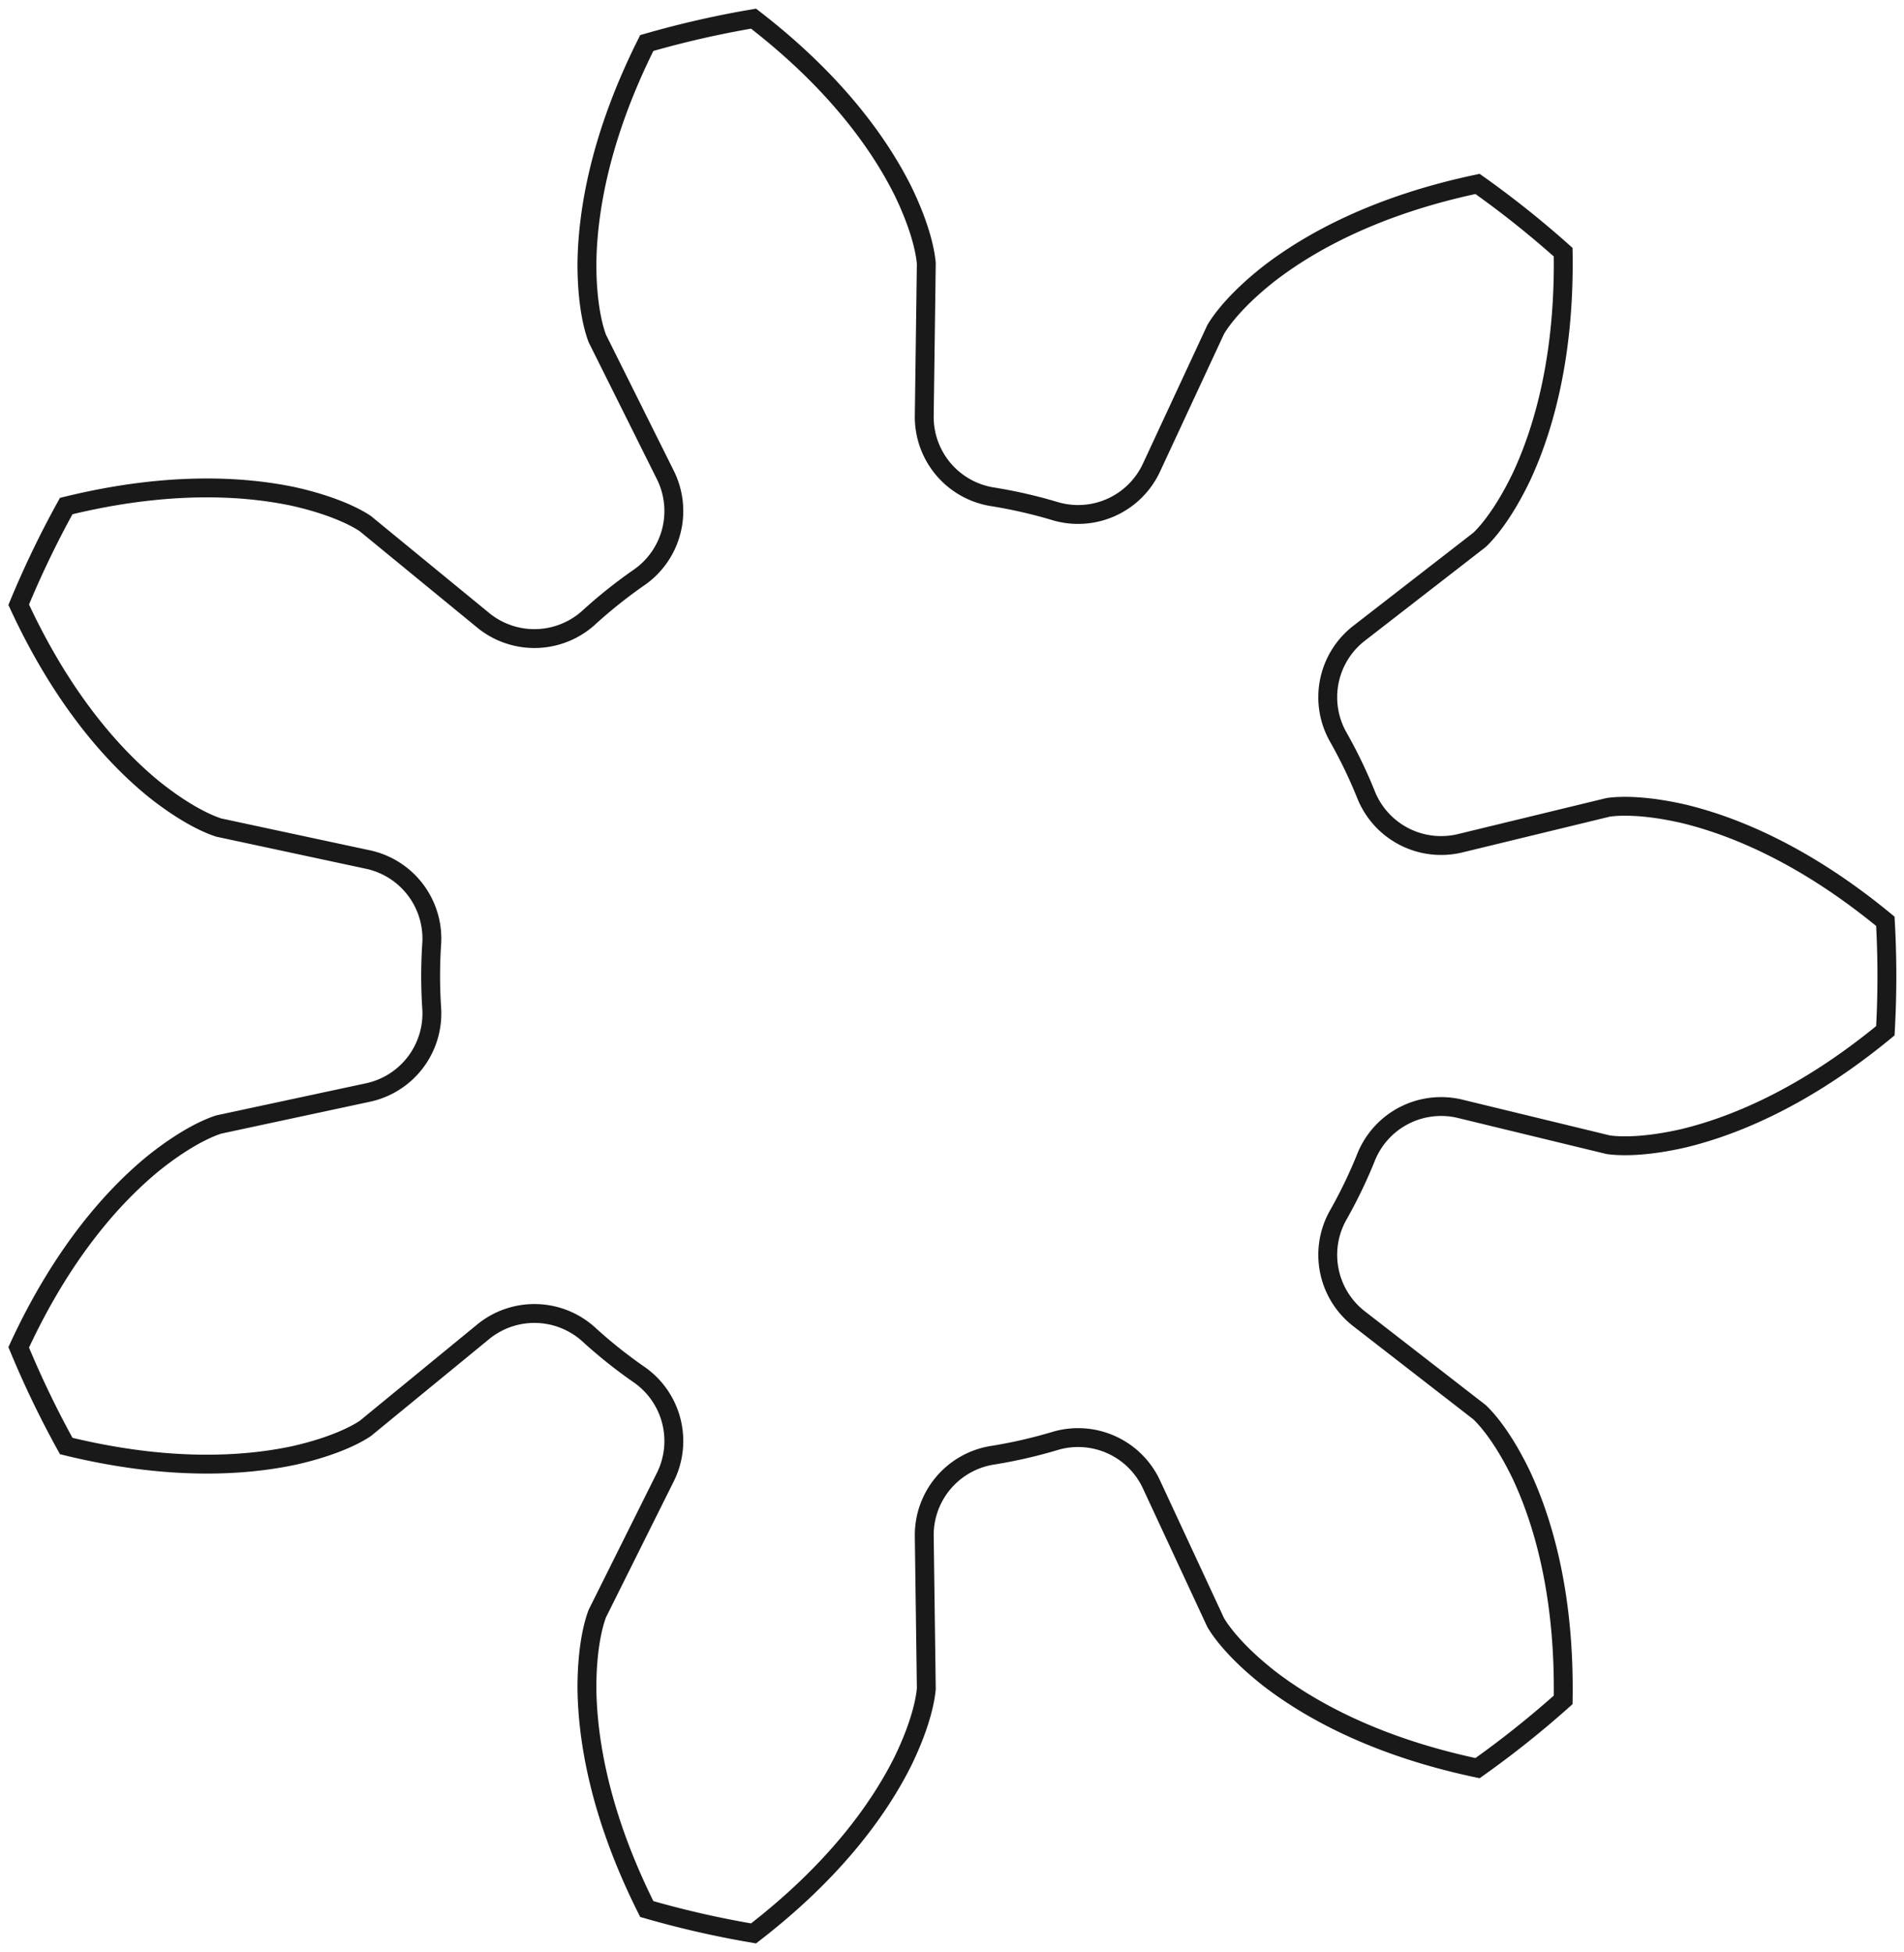 <?xml version="1.0"?>
<!DOCTYPE svg PUBLIC "-//W3C//DTD SVG 1.1//EN" "http://www.w3.org/Graphics/SVG/1.1/DTD/svg11.dtd">
<svg width="35.311mm" height="36.201mm" viewBox="0 0 35.311 36.201" xmlns="http://www.w3.org/2000/svg" version="1.1">
<g id="InvoluteGear" transform="translate(16.986,18.101) scale(1,-1)">
<path id="InvoluteGear_w0000"  d="M 10.096 -2.463 L 12.841 -3.129 C 12.996 -3.151 13.457 -3.189 14.249 -3.006 C 15.182 -2.779 16.489 -2.244 17.979 -1.015 A 18 18 0 0 1 17.979 1.015C 16.489 2.244 15.182 2.779 14.249 3.006 C 13.457 3.189 12.996 3.151 12.841 3.129 L 10.096 2.463 A 1.5 1.5 0 0 0 8.354 3.348A 9 9 0 0 1 7.826 4.444A 1.5 1.5 0 0 0 8.221 6.358L 10.453 8.089 C 10.566 8.196 10.883 8.533 11.234 9.266 C 11.639 10.137 12.035 11.492 12.004 13.424 A 18 18 0 0 1 10.416 14.69C 8.526 14.291 7.293 13.603 6.534 13.014 C 5.897 12.509 5.639 12.125 5.56 11.991 L 4.369 9.429 A 1.5 1.5 0 0 0 2.591 8.619A 9 9 0 0 1 1.405 8.89A 1.5 1.5 0 0 0 0.155 10.391L 0.193 13.216 C 0.18 13.371 0.115 13.829 -0.24 14.56 C -0.669 15.42 -1.481 16.575 -3.011 17.755 A 18 18 0 0 1 -4.991 17.303C -5.857 15.576 -6.088 14.183 -6.101 13.222 C -6.103 12.41 -5.964 11.969 -5.908 11.823 L -4.648 9.295 A 1.5 1.5 0 0 0 -5.123 7.399A 9 9 0 0 1 -6.074 6.641A 1.5 1.5 0 0 0 -8.028 6.6L -10.212 8.391 C -10.341 8.478 -10.741 8.712 -11.533 8.891 C -12.473 9.091 -13.882 9.176 -15.758 8.716 A 18 18 0 0 1 -16.639 6.886C -15.83 5.133 -14.885 4.083 -14.142 3.474 C -13.508 2.966 -13.076 2.8 -12.927 2.753 L -10.165 2.161 A 1.5 1.5 0 0 0 -8.979 0.608A 9 9 0 0 1 -8.979 -0.608A 1.5 1.5 0 0 0 -10.165 -2.161L -12.927 -2.753 C -13.076 -2.8 -13.508 -2.966 -14.142 -3.474 C -14.885 -4.083 -15.83 -5.133 -16.639 -6.886 A 18 18 0 0 1 -15.758 -8.716C -13.882 -9.176 -12.473 -9.091 -11.533 -8.891 C -10.741 -8.712 -10.341 -8.478 -10.212 -8.391 L -8.028 -6.6 A 1.5 1.5 0 0 0 -6.074 -6.641A 9 9 0 0 1 -5.123 -7.399A 1.5 1.5 0 0 0 -4.648 -9.295L -5.908 -11.823 C -5.964 -11.969 -6.103 -12.41 -6.101 -13.222 C -6.088 -14.183 -5.857 -15.576 -4.991 -17.303 A 18 18 0 0 1 -3.011 -17.755C -1.481 -16.575 -0.669 -15.42 -0.24 -14.56 C 0.115 -13.829 0.18 -13.371 0.193 -13.216 L 0.155 -10.391 A 1.5 1.5 0 0 0 1.405 -8.89A 9 9 0 0 1 2.591 -8.619A 1.5 1.5 0 0 0 4.369 -9.429L 5.56 -11.991 C 5.639 -12.125 5.897 -12.509 6.534 -13.014 C 7.293 -13.603 8.526 -14.291 10.416 -14.69 A 18 18 0 0 1 12.004 -13.424C 12.035 -11.492 11.639 -10.137 11.234 -9.266 C 10.883 -8.533 10.566 -8.196 10.453 -8.089 L 8.221 -6.358 A 1.5 1.5 0 0 0 7.826 -4.444A 9 9 0 0 1 8.354 -3.348A 1.5 1.5 0 0 0 10.096 -2.463" stroke="#191919" stroke-width="0.35 px" style="stroke-width:0.35;stroke-miterlimit:4;stroke-dasharray:none;fill:none;fill-rule: evenodd "/>
<title>b'InvoluteGear'</title>
</g>
</svg>